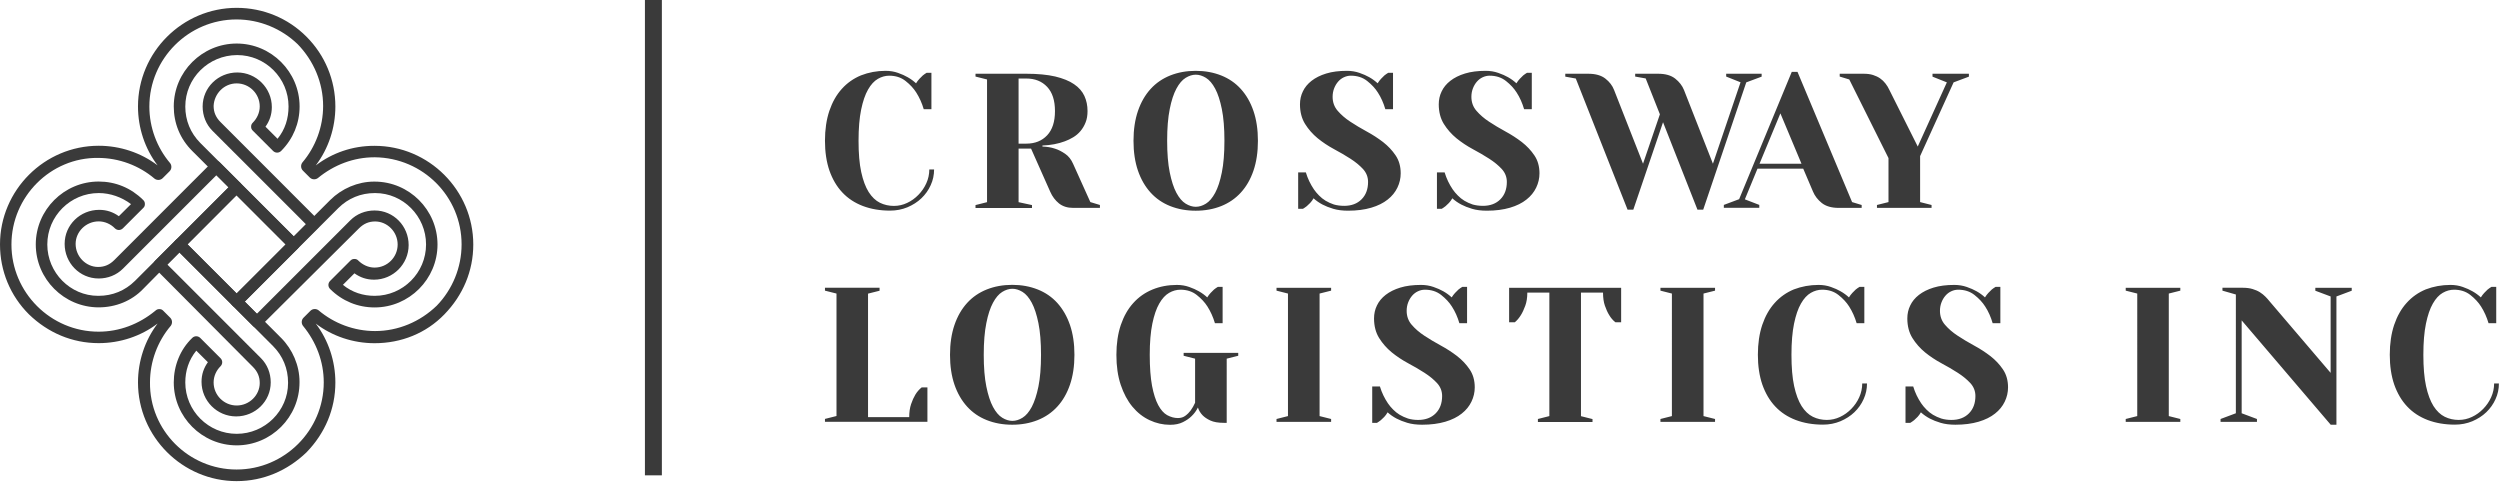 <svg version="1.1" id="Шар_1" xmlns="http://www.w3.org/2000/svg" x="0" y="0" viewBox="0 0 3186.8 615.2" xml:space="preserve"><style>.st0{fill:#3a3a3a}</style><path class="st0" d="M236.2 135.8c0 17.7 6.6 33.8 19.1 46.4l119.2 119.2 15.5-15.5-119.2-119.2c-8.1-8.1-12.5-19.1-12.5-30.9 0-24.3 19.9-43.4 44.1-43.4 24.3 0 44.1 19.9 44.1 44.1 0 9.6-2.9 17.7-8.1 25l15.4 15.4c9.6-11.8 14-25.8 14-41.2 0-36.1-29.4-65.5-65.5-65.5-36.7.1-66.1 29.5-66.1 65.6zM374.5 319c-2.2 0-3.7-.7-5.1-2.2L245 192.4c-15.5-15.5-23.5-35.3-23.5-56.7 0-44.1 36.1-80.2 80.2-80.2s80.2 36.1 80.2 80.2c0 21.3-8.1 41.2-23.5 56.7-2.9 2.9-7.4 2.9-10.3 0l-25.8-25.8c-1.5-1.5-2.2-2.9-2.2-5.1 0-2.2.7-3.7 2.2-5.2 5.1-5.1 8.8-12.5 8.8-20.6 0-16.2-13.2-29.4-29.4-29.4S273 119.5 272.3 135c0 8.1 2.9 14.7 8.8 20.6L405.4 280c1.5 1.5 2.2 2.9 2.2 5.1s-.7 3.7-2.2 5.2L379.7 316c-1.5 2.2-3 3-5.2 3z"/><path class="st0" d="M312 384.5l15.4 15.5 119.2-119.2c8.1-8.1 19.1-12.5 30.9-12.5 24.3 0 43.4 19.9 43.4 44.1 0 24.3-19.9 44.1-44.1 44.1-9.6 0-17.7-2.9-25-8.1l-14.7 14.7c11.8 9.6 25.8 14 40.5 14 36.1 0 65.5-29.4 65.5-65.5s-29.4-65.5-64.7-65.5h-.7c-17.7 0-33.8 6.6-46.4 19.1L312 384.5zm15.4 33.1c-2.2 0-3.7-.7-5.1-2.2l-25.8-25.8c-1.5-1.5-2.2-2.9-2.2-5.2s.7-3.7 2.2-5.1L420.9 255c14.7-14.7 35.3-23.5 55.9-23.5h.7c44.1 0 80.2 36.1 80.2 80.2s-36.1 80.2-80.2 80.2c-21.3 0-41.2-8.1-56.7-23.5-2.9-2.9-2.9-7.4 0-10.3l25.8-25.8c1.5-1.5 2.9-2.2 5.2-2.2 2.2 0 3.7.7 5.1 2.2 5.2 5.1 12.5 8.8 20.6 8.8 16.2 0 29.4-13.2 29.4-29.4s-13.2-29.4-28.7-29.4c-8.1 0-14.7 2.9-20.6 8.8l-125 124.3c-1.5 1.4-3 2.2-5.2 2.2zM125.8 246.1c-36 0-65.5 29.4-65.5 65.5s29.4 65.5 64.7 65.5h.7c17.7 0 33.8-6.6 46.4-19.1l119.2-119.2-15.5-15.4-119.1 119.1c-8.1 8.1-19.1 12.5-30.9 12.5-24.3 0-43.4-19.9-43.4-44.1 0-24.3 19.9-43.4 44.1-43.4 9.6 0 17.7 2.9 25 8.1l15.5-15.4c-11.8-8.9-26.5-14.1-41.2-14.1zm0 145.7c-44.1 0-80.2-36.1-80.2-80.2s36.1-80.2 80.2-80.2c21.3 0 41.2 8.1 56.7 23.5 1.5 1.5 2.2 2.9 2.2 5.2s-.7 3.7-2.2 5.1L156.7 291c-2.9 2.9-7.4 2.9-10.3 0-5.1-5.2-12.5-8.8-20.6-8.8-16.2 0-29.4 13.2-29.4 28.7 0 16.2 13.2 29.4 28.7 29.4 8.1 0 14.7-2.9 20.6-8.8L270 207.1c2.9-2.9 7.4-2.9 10.3 0l25.8 25.8c2.9 2.9 2.9 7.4 0 10.3L182.5 368.3c-14.7 15.4-35.3 23.5-56.7 23.5z"/><path class="st0" d="M203.1 394c2.2 0 3.7.7 5.1 2.2l8.8 8.8c2.9 2.9 2.9 7.4.7 10.3-16.9 19.9-26.5 45.6-26.5 72.1-.7 61.1 49.3 111.1 110.4 111.1s111.1-50 111.1-111.1c0-26.5-9.6-51.5-26.5-72.1-2.2-2.9-2.2-7.4.7-10.3l8.8-8.8c2.9-2.9 7.4-2.9 10.3-.7 19.9 16.9 45.6 26.5 72.1 26.5 29.4 0 57.4-11.8 78.7-32.4 19.9-20.6 31.6-48.6 31.6-78 0-61.1-49.3-110.4-110.4-111.1h-.7c-26.5 0-51.5 9.6-72.1 26.5-2.9 2.2-7.4 2.2-10.3-.7l-8.8-8.8c-2.9-2.9-2.9-7.4-.7-10.3 16.9-19.9 26.5-45.6 26.5-72.1 0-29.4-11.8-57.4-32.4-78.7-20.6-19.9-48.6-31.6-78-31.6-61.1 0-111.1 50-111.1 111.1 0 26.5 9.6 52.2 26.5 72.1 2.2 2.9 2.2 7.4-.7 10.3l-8.8 8.8c-2.9 2.9-7.4 2.9-10.3.7-19.9-16.9-45.6-26.5-72.1-26.5-60.3-.7-110.4 49.3-110.4 110.4 0 61.1 50 111.1 111.1 111.1 26.5 0 51.5-9.6 72.1-26.5 1.6-1.5 3.1-2.3 5.3-2.3zm98.6 219.3c-69.2 0-125.8-56.7-125.8-125.8 0-27.2 8.8-53.7 25-75.1-21.3 16.2-47.8 25-75.1 25-33.8 0-64.7-13.2-89-36.8C13.2 377.1 0 345.5 0 311.6c0-69.2 56.7-125.8 125.8-125.8 27.2 0 53.7 8.8 75.1 25-16.2-21.3-25-47.8-25-75.1C175.9 66.6 232.5 10 301.7 10c33.8 0 65.5 13.2 89 36.8 23.5 23.5 36.8 55.2 36.8 89 0 27.2-8.8 53.7-25 75.1 21.3-16.2 47.1-25 74.3-25h.7c69.2 0 125.8 56.7 125.8 125.8 0 33.8-13.2 64.7-36.8 89-23.5 24.3-55.2 36.8-89 36.8-27.2 0-53.7-8.8-75-25 16.2 21.3 25 47.8 25 75.1 0 33.8-13.2 64.7-36.8 89-24.3 23.4-55.2 36.7-89 36.7z"/><path class="st0" d="M250.2 447c-9.6 11.8-14 25.8-14 40.5 0 36.1 29.4 65.5 65.5 65.5s65.5-29.4 65.5-64.7v-.7c0-17.7-6.6-33.8-19.1-46.4L228.8 321.9l-15.4 15.4 119.2 119.2c8.1 8.1 12.5 19.1 12.5 30.9 0 24.3-19.9 43.4-44.1 43.4-24.3 0-44.1-19.9-44.1-44.1 0-9.6 2.9-17.7 8.1-25L250.2 447zm51.5 120.7c-44.1 0-80.2-36.1-80.2-80.2 0-21.3 8.1-41.9 23.5-56.7 2.9-2.9 7.4-2.9 10.3 0l25.8 25.8c2.9 2.9 2.9 7.4 0 10.3-5.2 5.1-8.8 12.5-8.8 20.6 0 16.2 13.2 29.4 29.4 29.4s29.4-13.2 29.4-28.7c0-8.1-2.9-14.7-8.8-20.6L197.9 342.5c-2.9-2.9-2.9-7.4 0-10.3l25.8-25.8c2.9-2.9 7.4-2.9 10.3 0l124.3 124.3c14.7 14.7 23.5 35.3 23.5 55.9v.7c.1 44.3-36 80.4-80.1 80.4z"/><path class="st0" d="M239.1 311.6l62.5 62.5 62.5-62.5-62.5-62.5-62.5 62.5zm62.6 80.2c-2.2 0-3.7-.7-5.2-2.2l-72.8-72.8c-2.9-2.9-2.9-7.4 0-10.3l72.8-72.8c1.5-1.5 2.9-2.2 5.2-2.2 2.2 0 3.7.7 5.1 2.2l72.8 72.8c1.5 1.5 2.2 2.9 2.2 5.2 0 2.2-.7 3.7-2.2 5.1l-72.8 72.8c-1.5 1.5-2.9 2.2-5.1 2.2zM1129 90.3c5.7 0 10.9.9 15.7 2.6 4.8 1.7 8.9 3.5 12.3 5.5 4.1 2.3 7.6 4.9 10.7 7.8 1.3-2.1 2.7-4 4.3-5.7 1.6-1.7 3-3.1 4.3-4.3 1.6-1.3 3.2-2.4 4.9-3.4h6.1v46.4h-9.8c-2.3-7.8-5.5-14.9-9.5-21.2-3.4-5.4-8-10.3-13.7-14.8-5.7-4.5-12.6-6.7-20.8-6.7-4.9 0-9.7 1.3-14.4 4-4.7 2.7-8.9 7.2-12.6 13.7-3.7 6.4-6.6 15-8.8 25.6-2.2 10.7-3.3 23.9-3.3 39.7 0 16 1.1 29.2 3.4 39.8 2.3 10.6 5.5 19.1 9.5 25.5 4.1 6.4 8.9 11 14.4 13.7 5.5 2.7 11.5 4 17.8 4 5.9 0 11.5-1.3 16.8-3.8 5.4-2.5 10.2-6 14.4-10.3 4.2-4.3 7.6-9.2 10.1-14.8 2.5-5.5 3.8-11.4 3.8-17.6h6.1c0 7-1.4 13.7-4.3 20-2.8 6.3-6.8 11.9-11.8 16.7-5 4.8-11 8.6-17.8 11.5-6.8 2.8-14.2 4.3-22.2 4.3-12.9 0-24.4-2-34.7-5.9-10.2-3.9-19-9.6-26.1-17.2-7.2-7.6-12.6-16.9-16.5-27.9-3.8-11.1-5.7-23.8-5.7-38.1s1.9-27 5.6-38.1c3.8-11.1 9-20.4 15.9-28 6.8-7.6 15-13.3 24.4-17.2 9.7-3.8 20.1-5.8 31.5-5.8zm179.2 92.8c11.1 0 19.9-3.5 26.6-10.6 6.7-7.1 10-17.4 10-30.9s-3.3-23.8-10-30.9c-6.7-7.1-15.5-10.6-26.6-10.6h-9.8v83h9.8zm20.7 3.7c5.5.2 10.8 1 15.9 2.7 4.2 1.3 8.5 3.5 12.9 6.5s7.8 7.3 10.2 12.8l22 48.8 12.2 3.7v3.7H1368c-7.3 0-13.3-1.9-18.1-5.7-4.7-3.8-8.5-8.8-11.2-15l-24.4-54.9h-15.9v68.3l17.1 3.7v3.7h-72v-3.7l14.7-3.7V101.3l-14.7-3.7V94h64.7c14.6 0 26.9 1.2 36.9 3.5 9.9 2.4 17.9 5.6 24 9.8 6.1 4.1 10.5 9.2 13.2 15 2.7 5.9 4 12.3 4 19.3 0 5.5-.8 10.4-2.5 14.5-1.6 4.1-3.8 7.8-6.5 11s-5.8 5.8-9.3 7.9c-3.5 2.1-7 3.8-10.6 5.1-8.5 3.2-18 5-28.6 5.4v1.3zm268.9-45.4c3.8 11.1 5.7 23.8 5.7 38.1s-1.9 27-5.7 38.1c-3.8 11.1-9.2 20.4-16.1 27.9-6.9 7.6-15.3 13.3-25 17.2-9.8 3.9-20.6 5.9-32.5 5.9-11.9 0-22.7-2-32.5-5.9-9.8-3.9-18.1-9.6-25-17.2-6.9-7.6-12.3-16.9-16.1-27.9-3.8-11.1-5.7-23.8-5.7-38.1s1.9-27 5.7-38.1c3.8-11.1 9.2-20.4 16.1-28 6.9-7.6 15.3-13.3 25-17.2 9.8-3.9 20.6-5.9 32.5-5.9 11.9 0 22.7 2 32.5 5.9 9.8 3.9 18.1 9.6 25 17.2 6.9 7.6 12.3 16.9 16.1 28zm-40.3 78.4c2.2-10.8 3.3-24.3 3.3-40.4 0-16.1-1.1-29.6-3.3-40.4-2.2-10.8-5-19.5-8.5-26s-7.4-11.1-11.8-13.8c-4.4-2.7-8.7-4-12.9-4-4.2 0-8.5 1.3-12.9 4s-8.3 7.3-11.8 13.8c-3.5 6.5-6.4 15.2-8.5 26-2.2 10.8-3.3 24.3-3.3 40.4 0 16.1 1.1 29.6 3.3 40.4 2.2 10.8 5 19.5 8.5 26s7.4 11.1 11.8 13.8c4.4 2.7 8.7 4 12.9 4 4.2 0 8.6-1.3 12.9-4 4.4-2.7 8.3-7.3 11.8-13.8 3.5-6.5 6.3-15.1 8.5-26zm155.9 42.6c9.3 0 16.7-2.8 22.2-8.3 5.5-5.5 8.3-12.9 8.3-22.2 0-6.3-2.2-11.8-6.5-16.5-4.3-4.6-9.6-9-16-13.1-6.3-4.1-13.3-8.1-20.9-12.2-7.6-4.1-14.5-8.7-20.9-13.9-6.3-5.2-11.7-11.3-16-18.2-4.3-6.9-6.5-15.3-6.5-25 0-5.9 1.2-11.4 3.7-16.5 2.4-5.1 6.1-9.6 11.1-13.5 5-3.9 11.2-7 18.7-9.3 7.5-2.3 16.3-3.4 26.4-3.4 5.7 0 11 .9 15.9 2.6 4.9 1.7 9 3.5 12.5 5.5 4.1 2.3 7.6 4.9 10.7 7.8 1.3-2.1 2.7-4 4.3-5.7 1.6-1.7 3-3.1 4.3-4.3 1.6-1.3 3.3-2.4 4.9-3.4h6.1v46.4h-9.8c-2.3-7.8-5.4-14.9-9.5-21.2-3.4-5.4-8-10.3-13.7-14.8-5.7-4.5-12.6-6.7-20.8-6.7-3.1 0-6 .7-8.8 2-2.8 1.3-5.2 3.1-7.3 5.5-2.1 2.4-3.8 5.2-5.1 8.5-1.3 3.3-2 7-2 10.9 0 7 2.2 13 6.5 17.9 4.3 5 9.6 9.6 16 13.8 6.4 4.2 13.3 8.4 20.9 12.5 7.6 4.1 14.5 8.6 20.9 13.5 6.4 5 11.7 10.6 16 17 4.3 6.3 6.5 14 6.5 22.9 0 6.3-1.4 12.4-4.2 18.2-2.8 5.8-6.9 10.9-12.4 15.2-5.5 4.4-12.5 7.9-21 10.4s-18.3 3.8-29.5 3.8c-7.2 0-13.4-.8-18.8-2.4-5.4-1.6-9.9-3.4-13.7-5.4-4.4-2.3-8.2-5-11.5-8-1.3 2.3-2.7 4.2-4.3 5.9-1.5 1.6-3 3-4.3 4.1-1.6 1.3-3.3 2.4-4.9 3.4h-6.1v-46.4h9.8c2.4 8 5.9 15.1 10.2 21.5 1.9 2.8 4.1 5.4 6.6 7.9 2.4 2.5 5.3 4.8 8.4 6.7 3.2 1.9 6.7 3.5 10.6 4.8 3.9 1.1 8.3 1.7 13 1.7zm176.9 0c9.3 0 16.7-2.8 22.2-8.3 5.5-5.5 8.3-12.9 8.3-22.2 0-6.3-2.2-11.8-6.5-16.5-4.3-4.6-9.6-9-16-13.1-6.3-4.1-13.3-8.1-20.9-12.2-7.6-4.1-14.5-8.7-20.9-13.9-6.3-5.2-11.7-11.3-16-18.2-4.3-6.9-6.5-15.3-6.5-25 0-5.9 1.2-11.4 3.7-16.5 2.4-5.1 6.1-9.6 11.1-13.5 5-3.9 11.2-7 18.7-9.3 7.5-2.3 16.3-3.4 26.4-3.4 5.7 0 11 .9 15.9 2.6 4.9 1.7 9 3.5 12.5 5.5 4.1 2.3 7.6 4.9 10.7 7.8 1.3-2.1 2.7-4 4.3-5.7 1.6-1.7 3-3.1 4.3-4.3 1.6-1.3 3.3-2.4 4.9-3.4h6.1v46.4h-9.8c-2.3-7.8-5.4-14.9-9.5-21.2-3.4-5.4-8-10.3-13.7-14.8-5.7-4.5-12.6-6.7-20.8-6.7-3.1 0-6 .7-8.8 2-2.8 1.3-5.2 3.1-7.3 5.5-2.1 2.4-3.8 5.2-5.1 8.5-1.3 3.3-2 7-2 10.9 0 7 2.2 13 6.5 17.9 4.3 5 9.6 9.6 16 13.8 6.4 4.2 13.3 8.4 20.9 12.5 7.6 4.1 14.5 8.6 20.9 13.5 6.4 5 11.7 10.6 16 17 4.3 6.3 6.5 14 6.5 22.9 0 6.3-1.4 12.4-4.2 18.2-2.8 5.8-6.9 10.9-12.4 15.2-5.5 4.4-12.5 7.9-21 10.4s-18.3 3.8-29.5 3.8c-7.2 0-13.4-.8-18.8-2.4-5.4-1.6-9.9-3.4-13.7-5.4-4.4-2.3-8.2-5-11.5-8-1.3 2.3-2.7 4.2-4.3 5.9-1.5 1.6-3 3-4.3 4.1-1.6 1.3-3.3 2.4-4.9 3.4h-6.1v-46.4h9.8c2.4 8 5.9 15.1 10.2 21.5 1.9 2.8 4.1 5.4 6.6 7.9 2.4 2.5 5.3 4.8 8.4 6.7 3.2 1.9 6.7 3.5 10.6 4.8 4 1.1 8.3 1.7 13 1.7zm118.4-162.3l-13.4-2.4V94h29.3c9.3 0 16.6 2.1 21.8 6.2 5.3 4.1 9 9 11.1 14.5l36.9 94 21.5-63-18.1-45.7-13.4-2.4V94h29.3c9.3 0 16.5 2.1 21.7 6.2 5.2 4.1 9 9 11.2 14.5l36.9 94 35.2-103.8-18.3-7.3V94h45.2v3.7L2226 105l-54.9 162.3h-7.3l-43.9-111.5-37.9 111.5h-7.3l-66-167.2zm234.2 108.6h53.5l-26.9-64.2-26.6 64.2zm-.3 52.5v3.7h-45.2v-3.7l19.5-7.3L2284 91.6h7.3l69.6 166 12.2 3.7v3.7h-29.3c-9.1 0-16.3-2.1-21.5-6.2-5.2-4.2-8.9-9-11.2-14.5l-12.5-29.3h-58.3l-16.1 39.1 18.4 7.1zm114.7-159.9l-12.2-3.7V94h30.5c4.6 0 8.5.5 12 1.6 3.4 1.1 6.4 2.5 9 4.3 2.6 1.8 4.9 4 6.8 6.5 2 2.5 3.7 5.3 5.1 8.4l36.1 72 37.1-81.8-18.3-7.3V94h46.4v3.7l-19.5 7.3-42.7 94v58.6l14.6 3.7v3.7h-69.6v-3.7l14.7-3.7v-56.1l-50-100.2zM1121.2 366.9v3.7l-14.7 3.7v157.4h52.5c0-6.3.8-11.9 2.4-16.6 1.6-4.7 3.4-8.7 5.4-12 2.3-3.8 5-6.8 8.1-9.3h7.3v43.9h-130.6V534l14.7-3.7V374.2l-14.7-3.7v-3.7h69.6zm242.7 47.3c3.8 11.1 5.7 23.8 5.7 38.1s-1.9 27-5.7 38.1c-3.8 11.1-9.2 20.4-16.1 27.9-6.9 7.6-15.3 13.3-25 17.2-9.8 3.9-20.6 5.9-32.5 5.9-11.9 0-22.7-2-32.5-5.9-9.8-3.9-18.1-9.6-25-17.2-6.9-7.6-12.3-16.9-16.1-27.9-3.8-11.1-5.7-23.8-5.7-38.1s1.9-27 5.7-38.1c3.8-11.1 9.2-20.4 16.1-28 6.9-7.6 15.3-13.3 25-17.2 9.8-3.9 20.6-5.9 32.5-5.9 11.9 0 22.7 2 32.5 5.9 9.8 3.9 18.1 9.6 25 17.2 6.9 7.7 12.3 17 16.1 28zm-40.2 78.5c2.2-10.8 3.3-24.3 3.3-40.4 0-16.1-1.1-29.6-3.3-40.4-2.2-10.8-5-19.5-8.5-26s-7.4-11.1-11.8-13.8c-4.4-2.7-8.7-4-12.9-4-4.2 0-8.5 1.3-12.9 4s-8.3 7.3-11.8 13.8c-3.5 6.5-6.4 15.2-8.5 26-2.2 10.8-3.3 24.3-3.3 40.4 0 16.1 1.1 29.6 3.3 40.4 2.2 10.8 5 19.5 8.5 26s7.4 11.1 11.8 13.8c4.4 2.7 8.7 4 12.9 4 4.2 0 8.6-1.3 12.9-4 4.4-2.7 8.3-7.3 11.8-13.8 3.4-6.5 6.3-15.2 8.5-26zm177.8 40.2c3.8 0 7-1 9.6-3 2.7-2 4.9-4.3 6.7-6.7 2.1-2.9 4-6.2 5.6-9.8v-56.2l-14.6-3.7v-3.7h69.6v3.7l-14.7 3.7V539h-3.7c-7.2 0-12.9-1-17.2-3-4.3-2-7.6-4.3-9.9-6.7-2.8-2.9-4.7-6.2-5.9-9.8-2.1 4.2-4.8 7.9-8.1 11-2.8 2.8-6.4 5.3-11 7.6s-10 3.4-16.4 3.4c-9.1 0-17.8-2-26.1-5.9-8.3-3.9-15.6-9.6-21.9-17.2-6.3-7.6-11.2-16.9-14.9-27.9-3.7-11.1-5.5-23.8-5.5-38.1s1.9-27 5.6-38.1c3.8-11.1 9-20.4 15.9-28 6.8-7.6 15-13.3 24.4-17.2 9.4-3.9 19.9-5.9 31.2-5.9 5.7 0 10.9.9 15.7 2.6 4.8 1.7 8.9 3.5 12.3 5.5 4.1 2.3 7.6 4.9 10.7 7.8 1.3-2.1 2.7-4 4.3-5.7 1.6-1.7 3-3.1 4.3-4.3 1.6-1.3 3.2-2.4 4.9-3.4h6.1V412h-9.8c-2.3-7.8-5.5-14.9-9.5-21.2-3.4-5.4-8-10.3-13.7-14.8-5.7-4.5-12.6-6.7-20.8-6.7-4.9 0-9.7 1.3-14.4 4-4.7 2.7-8.9 7.2-12.6 13.7-3.7 6.4-6.6 15-8.8 25.6-2.2 10.7-3.3 23.9-3.3 39.7 0 15.9 1 29.1 2.9 39.4 2 10.3 4.6 18.6 7.9 24.7 3.3 6.1 7.1 10.4 11.4 12.8 4.7 2.5 9.1 3.7 13.7 3.7zm125.7-162.4v-3.6h69.6v3.6l-14.7 3.7v156.2l14.7 3.7v3.7h-69.6v-3.7l14.6-3.7V374.2zm180.6 164.8c9.3 0 16.7-2.8 22.2-8.3 5.5-5.5 8.3-12.9 8.3-22.2 0-6.3-2.2-11.8-6.5-16.5-4.3-4.6-9.6-9-16-13.1-6.3-4.1-13.3-8.1-20.9-12.2-7.6-4.1-14.5-8.7-20.9-13.9-6.3-5.2-11.7-11.3-16-18.2-4.3-6.9-6.5-15.3-6.5-25 0-5.9 1.2-11.4 3.7-16.5 2.4-5.1 6.1-9.6 11.1-13.5 5-3.9 11.2-7 18.7-9.3 7.5-2.3 16.3-3.4 26.4-3.4 5.7 0 11 .9 15.9 2.6 4.9 1.7 9 3.5 12.5 5.5 4.1 2.3 7.6 4.9 10.7 7.8 1.3-2.1 2.7-4 4.3-5.7 1.6-1.7 3-3.1 4.3-4.3 1.6-1.3 3.3-2.4 4.9-3.4h6.1V412h-9.8c-2.3-7.8-5.4-14.9-9.5-21.2-3.4-5.4-8-10.3-13.7-14.8-5.7-4.5-12.6-6.7-20.8-6.7-3.1 0-6 .7-8.8 2-2.8 1.3-5.2 3.1-7.3 5.5-2.1 2.4-3.8 5.2-5.1 8.5-1.3 3.3-2 7-2 10.9 0 7 2.2 13 6.5 17.9 4.3 5 9.6 9.6 16 13.8 6.4 4.2 13.3 8.4 20.9 12.5 7.6 4.1 14.5 8.6 20.9 13.5 6.4 5 11.7 10.6 16 17 4.3 6.3 6.5 14 6.5 22.9 0 6.3-1.4 12.4-4.2 18.2-2.8 5.8-6.9 10.9-12.4 15.2-5.5 4.4-12.5 7.9-21 10.4s-18.3 3.8-29.5 3.8c-7.2 0-13.4-.8-18.8-2.4-5.4-1.6-9.9-3.4-13.7-5.4-4.4-2.3-8.2-5-11.5-8-1.3 2.3-2.7 4.2-4.3 5.9-1.5 1.6-3 3-4.3 4.1-1.6 1.3-3.3 2.4-4.9 3.4h-6.1v-46.4h9.8c2.4 8 5.9 15.1 10.2 21.5 1.9 2.8 4.1 5.4 6.6 7.9 2.4 2.5 5.3 4.8 8.4 6.7 3.2 1.9 6.7 3.5 10.6 4.8 4 1.2 8.3 1.8 13 1.8zm152.6 2.5v-3.7l14.6-3.7V373h-28.1c0 6.5-.9 12.1-2.6 16.7-1.7 4.6-3.5 8.6-5.5 11.8-2.3 3.8-4.9 6.8-7.8 9.3h-7.3v-43.9h142.8v43.9h-7.3c-3.1-2.4-5.8-5.5-8-9.3-2-3.2-3.8-7.2-5.4-11.8-1.6-4.6-2.4-10.2-2.4-16.7h-28.1v157.5l14.7 3.7v3.7h-69.6zm156.2-167.3v-3.6h69.6v3.6l-14.7 3.7v156.2l14.7 3.7v3.7h-69.6v-3.7l14.6-3.7V374.2zm201.6-7.3c5.7 0 10.9.9 15.7 2.6 4.8 1.7 8.9 3.5 12.3 5.5 4.1 2.3 7.6 4.9 10.7 7.8 1.3-2.1 2.7-4 4.3-5.7 1.6-1.7 3-3.1 4.3-4.3 1.6-1.3 3.2-2.4 4.9-3.4h6.1V412h-9.8c-2.3-7.8-5.5-14.9-9.5-21.2-3.4-5.4-8-10.3-13.7-14.8-5.7-4.5-12.6-6.7-20.8-6.7-4.9 0-9.7 1.3-14.4 4-4.7 2.7-8.9 7.2-12.6 13.7-3.7 6.4-6.6 15-8.8 25.6-2.2 10.7-3.3 23.9-3.3 39.7 0 15.9 1.1 29.2 3.4 39.8 2.3 10.6 5.5 19.1 9.5 25.5 4.1 6.4 8.9 11 14.4 13.7 5.5 2.7 11.5 4 17.8 4 5.9 0 11.5-1.3 16.8-3.8 5.4-2.5 10.2-6 14.4-10.3 4.2-4.3 7.6-9.2 10.1-14.8 2.5-5.5 3.8-11.4 3.8-17.6h6.1c0 7-1.4 13.7-4.3 20-2.8 6.3-6.8 11.9-11.8 16.7-5 4.8-11 8.6-17.8 11.5-6.8 2.8-14.2 4.3-22.2 4.3-12.9 0-24.4-2-34.7-5.9-10.2-3.9-19-9.6-26.1-17.2-7.2-7.6-12.6-16.9-16.5-27.9-3.8-11.1-5.7-23.8-5.7-38.1s1.9-27 5.6-38.1c3.8-11.1 9-20.4 15.9-28 6.8-7.6 15-13.3 24.4-17.2 9.7-3.7 20.1-5.7 31.5-5.7zm169.4 172.1c9.3 0 16.7-2.8 22.2-8.3 5.5-5.5 8.3-12.9 8.3-22.2 0-6.3-2.2-11.8-6.5-16.5-4.3-4.6-9.6-9-16-13.1-6.3-4.1-13.3-8.1-20.9-12.2-7.6-4.1-14.5-8.7-20.9-13.9-6.3-5.2-11.7-11.3-16-18.2-4.3-6.9-6.5-15.3-6.5-25 0-5.9 1.2-11.4 3.7-16.5 2.4-5.1 6.1-9.6 11.1-13.5 5-3.9 11.2-7 18.7-9.3 7.5-2.3 16.3-3.4 26.4-3.4 5.7 0 11 .9 15.9 2.6 4.9 1.7 9 3.5 12.5 5.5 4.1 2.3 7.6 4.9 10.7 7.8 1.3-2.1 2.7-4 4.3-5.7 1.6-1.7 3-3.1 4.3-4.3 1.6-1.3 3.3-2.4 4.9-3.4h6.1V412h-9.8c-2.3-7.8-5.4-14.9-9.5-21.2-3.4-5.4-8-10.3-13.7-14.8-5.7-4.5-12.6-6.7-20.8-6.7-3.1 0-6 .7-8.8 2-2.8 1.3-5.2 3.1-7.3 5.5-2.1 2.4-3.8 5.2-5.1 8.5-1.3 3.3-2 7-2 10.9 0 7 2.2 13 6.5 17.9 4.3 5 9.6 9.6 16 13.8 6.4 4.2 13.3 8.4 20.9 12.5 7.6 4.1 14.5 8.6 20.9 13.5 6.4 5 11.7 10.6 16 17 4.3 6.3 6.5 14 6.5 22.9 0 6.3-1.4 12.4-4.2 18.2-2.8 5.8-6.9 10.9-12.4 15.2-5.5 4.4-12.5 7.9-21 10.4s-18.3 3.8-29.5 3.8c-7.2 0-13.4-.8-18.8-2.4-5.4-1.6-9.9-3.4-13.7-5.4-4.4-2.3-8.2-5-11.5-8-1.3 2.3-2.7 4.2-4.3 5.9-1.5 1.6-3 3-4.3 4.1-1.6 1.3-3.3 2.4-4.9 3.4h-6.1v-46.4h9.8c2.4 8 5.9 15.1 10.2 21.5 1.9 2.8 4.1 5.4 6.6 7.9 2.4 2.5 5.3 4.8 8.4 6.7 3.2 1.9 6.7 3.5 10.6 4.8 4 1.2 8.3 1.8 13 1.8zm222.1-164.8v-3.6h69.6v3.6l-14.7 3.7v156.2l14.7 3.7v3.7h-69.6v-3.7l14.7-3.7V374.2zm261.2 7.4l-19.5-7.3v-3.7h46.4v3.7l-19.5 7.3v163.5h-7.3l-113.5-133v118.4l19.5 7.3v3.7h-46.4v-3.7l19.5-7.3V375.4l-17.1-4.9v-3.7h25.6c4.9 0 9.1.5 12.7 1.6 3.6 1.1 6.7 2.4 9.4 4.1 2.7 1.7 5 3.6 7 5.6 2 2 3.7 3.9 5.1 5.7l78.1 91.5v-97.4zm152.8-14.7c5.7 0 10.9.9 15.7 2.6 4.8 1.7 8.9 3.5 12.3 5.5 4.1 2.3 7.6 4.9 10.7 7.8 1.3-2.1 2.7-4 4.3-5.7 1.6-1.7 3-3.1 4.3-4.3 1.6-1.3 3.2-2.4 4.9-3.4h6.1V412h-9.8c-2.3-7.8-5.5-14.9-9.5-21.2-3.4-5.4-8-10.3-13.7-14.8-5.7-4.5-12.6-6.7-20.8-6.7-4.9 0-9.7 1.3-14.4 4-4.7 2.7-8.9 7.2-12.6 13.7-3.7 6.4-6.6 15-8.8 25.6-2.2 10.7-3.3 23.9-3.3 39.7 0 15.9 1.1 29.2 3.4 39.8 2.3 10.6 5.5 19.1 9.5 25.5 4.1 6.4 8.9 11 14.4 13.7 5.5 2.7 11.5 4 17.8 4 5.9 0 11.5-1.3 16.8-3.8 5.4-2.5 10.2-6 14.4-10.3 4.2-4.3 7.6-9.2 10.1-14.8 2.5-5.5 3.8-11.4 3.8-17.6h6.1c0 7-1.4 13.7-4.3 20-2.8 6.3-6.8 11.9-11.8 16.7-5 4.8-11 8.6-17.8 11.5-6.8 2.8-14.2 4.3-22.2 4.3-12.9 0-24.4-2-34.7-5.9-10.2-3.9-19-9.6-26.1-17.2-7.2-7.6-12.6-16.9-16.5-27.9-3.8-11.1-5.7-23.8-5.7-38.1s1.9-27 5.6-38.1c3.8-11.1 9-20.4 15.9-28 6.8-7.6 15-13.3 24.4-17.2 9.7-3.7 20.1-5.7 31.5-5.7zM822.1 0h21.6v605.9h-21.6z"/></svg>